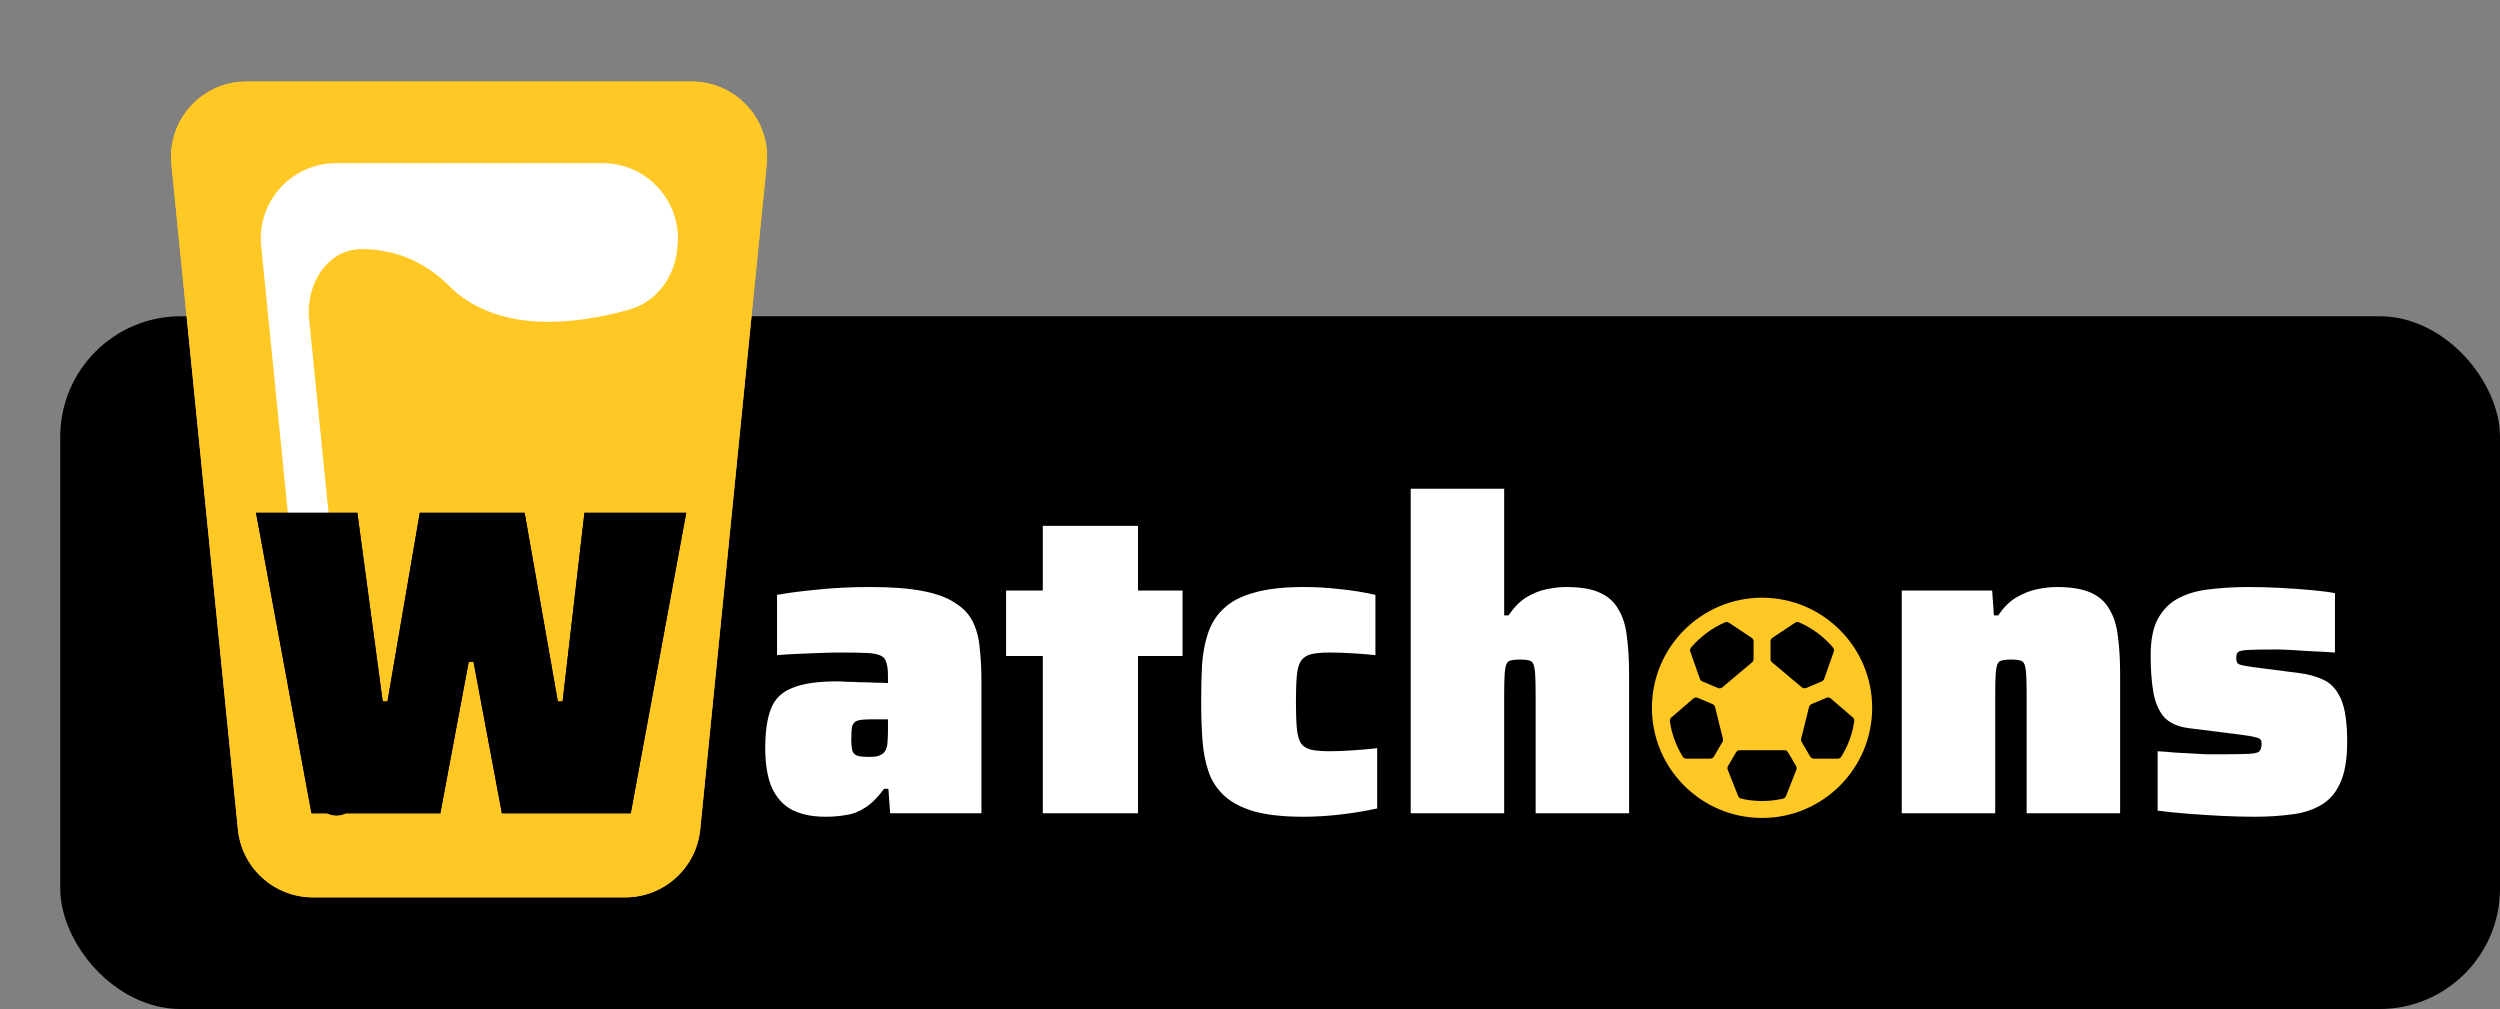 <svg width="166" height="67" viewBox="0 0 166 67" fill="none" xmlns="http://www.w3.org/2000/svg">
<rect x="0" y="0" width="166" height="67" fill="#808080" stroke="none"/>
<rect x="4" y="21" width="162" height="46" rx="8" fill="black"/>
<path d="M126.276 54V39.21H132.279L132.395 40.863H132.685C133.033 40.341 133.429 39.945 133.874 39.674C134.338 39.403 134.802 39.22 135.266 39.123C135.749 39.026 136.184 38.978 136.571 38.978C137.518 38.978 138.272 39.104 138.833 39.355C139.394 39.606 139.809 39.983 140.08 40.486C140.37 40.969 140.554 41.569 140.631 42.284C140.728 42.999 140.776 43.821 140.776 44.749V54H134.57V46.199C134.57 45.6 134.56 45.136 134.541 44.807C134.522 44.478 134.483 44.246 134.425 44.111C134.367 43.956 134.261 43.869 134.106 43.85C133.971 43.811 133.787 43.792 133.555 43.792C133.304 43.792 133.101 43.811 132.946 43.85C132.791 43.869 132.685 43.956 132.627 44.111C132.569 44.246 132.53 44.478 132.511 44.807C132.492 45.136 132.482 45.6 132.482 46.199V54H126.276ZM149.705 54.232C149.028 54.232 148.293 54.213 147.501 54.174C146.727 54.135 145.973 54.087 145.239 54.029C144.504 53.971 143.847 53.903 143.267 53.826V49.882C143.634 49.901 144.001 49.93 144.369 49.969C144.755 49.988 145.123 50.008 145.471 50.027C145.838 50.046 146.176 50.066 146.486 50.085C146.795 50.085 147.066 50.085 147.298 50.085C148.245 50.085 148.912 50.075 149.299 50.056C149.705 50.037 149.946 49.979 150.024 49.882C150.12 49.766 150.169 49.602 150.169 49.389C150.169 49.273 150.149 49.186 150.111 49.128C150.072 49.051 149.956 48.993 149.763 48.954C149.569 48.896 149.231 48.838 148.748 48.78L145.297 48.345C144.581 48.248 144.04 47.997 143.673 47.591C143.325 47.166 143.093 46.615 142.977 45.938C142.861 45.242 142.803 44.44 142.803 43.531C142.803 42.487 142.967 41.665 143.296 41.066C143.644 40.447 144.108 39.993 144.688 39.703C145.287 39.394 145.983 39.2 146.776 39.123C147.568 39.026 148.409 38.978 149.299 38.978C149.995 38.978 150.7 38.997 151.416 39.036C152.15 39.075 152.837 39.123 153.475 39.181C154.113 39.239 154.635 39.307 155.041 39.384V43.328C154.499 43.289 153.968 43.26 153.446 43.241C152.924 43.202 152.46 43.173 152.054 43.154C151.667 43.135 151.367 43.125 151.155 43.125C150.304 43.125 149.685 43.135 149.299 43.154C148.931 43.173 148.699 43.222 148.603 43.299C148.525 43.376 148.487 43.502 148.487 43.676C148.487 43.811 148.506 43.918 148.545 43.995C148.583 44.072 148.69 44.13 148.864 44.169C149.038 44.208 149.328 44.256 149.734 44.314L152.663 44.691C153.281 44.768 153.832 44.923 154.316 45.155C154.799 45.387 155.176 45.812 155.447 46.431C155.717 47.05 155.853 47.997 155.853 49.273C155.853 50.452 155.688 51.38 155.36 52.057C155.05 52.714 154.606 53.198 154.026 53.507C153.465 53.816 152.817 54.01 152.083 54.087C151.348 54.184 150.555 54.232 149.705 54.232Z" fill="white"/>
<path d="M11.383 10.914C11.089 7.971 13.4 5.417 16.358 5.417H45.934C48.892 5.417 51.203 7.971 50.909 10.914L46.492 55.081C46.236 57.637 44.086 59.583 41.517 59.583H20.775C18.206 59.583 16.055 57.637 15.8 55.081L11.383 10.914ZM22.317 10.833C19.359 10.833 17.047 13.387 17.342 16.331L21.004 52.953C21.073 53.642 21.652 54.167 22.344 54.167C23.142 54.167 23.765 53.478 23.685 52.685L20.528 21.207C20.292 18.854 21.748 16.486 24.111 16.539C26.048 16.582 28.048 17.214 29.792 18.958C33.006 22.172 38.116 21.578 41.773 20.561C43.591 20.055 44.798 18.396 44.972 16.517L44.993 16.296C45.265 13.364 42.958 10.833 40.014 10.833H22.317Z" fill="#FFC824"/>
<path d="M54.814 54.232C53.925 54.232 53.18 54.077 52.581 53.768C52.001 53.459 51.556 52.966 51.247 52.289C50.957 51.612 50.812 50.742 50.812 49.679C50.812 48.577 50.938 47.707 51.189 47.069C51.44 46.412 51.914 45.948 52.61 45.677C53.306 45.387 54.302 45.242 55.597 45.242C55.752 45.242 55.955 45.252 56.206 45.271C56.477 45.271 56.776 45.281 57.105 45.3C57.434 45.3 57.753 45.31 58.062 45.329C58.391 45.329 58.69 45.339 58.961 45.358V44.865C58.961 44.478 58.922 44.179 58.845 43.966C58.787 43.753 58.661 43.608 58.468 43.531C58.275 43.434 57.965 43.376 57.54 43.357C57.134 43.338 56.583 43.328 55.887 43.328C55.423 43.328 54.94 43.338 54.437 43.357C53.954 43.376 53.47 43.396 52.987 43.415C52.504 43.434 52.04 43.463 51.595 43.502V39.5C52.33 39.365 53.219 39.249 54.263 39.152C55.326 39.036 56.506 38.978 57.801 38.978C59.193 38.978 60.343 39.065 61.252 39.239C62.161 39.413 62.876 39.674 63.398 40.022C63.939 40.351 64.336 40.766 64.587 41.269C64.838 41.772 64.993 42.352 65.051 43.009C65.128 43.666 65.167 44.411 65.167 45.242V54H59.106L58.99 52.376H58.7C58.294 52.937 57.878 53.352 57.453 53.623C57.047 53.894 56.622 54.058 56.177 54.116C55.752 54.193 55.297 54.232 54.814 54.232ZM57.743 50.259C57.975 50.259 58.159 50.24 58.294 50.201C58.429 50.162 58.545 50.104 58.642 50.027C58.739 49.93 58.806 49.824 58.845 49.708C58.903 49.573 58.932 49.408 58.932 49.215C58.951 49.022 58.961 48.799 58.961 48.548V47.765H57.801C57.414 47.765 57.124 47.794 56.931 47.852C56.757 47.91 56.641 48.036 56.583 48.229C56.544 48.422 56.525 48.722 56.525 49.128C56.525 49.399 56.544 49.621 56.583 49.795C56.622 49.969 56.728 50.095 56.902 50.172C57.076 50.23 57.356 50.259 57.743 50.259ZM69.242 54V43.56H66.805V39.21H69.242V34.918H75.564V39.21H78.522V43.56H75.564V54H69.242ZM86.543 54.232C85.228 54.232 84.145 54.116 83.295 53.884C82.444 53.633 81.777 53.285 81.294 52.84C80.81 52.395 80.462 51.864 80.25 51.245C80.037 50.626 79.902 49.93 79.844 49.157C79.786 48.364 79.757 47.523 79.757 46.634C79.757 45.745 79.776 44.913 79.815 44.14C79.873 43.347 80.008 42.642 80.221 42.023C80.433 41.385 80.781 40.844 81.265 40.399C81.748 39.935 82.415 39.587 83.266 39.355C84.116 39.104 85.209 38.978 86.543 38.978C87.393 38.978 88.215 39.026 89.008 39.123C89.8 39.2 90.574 39.326 91.328 39.5V43.502C90.98 43.463 90.516 43.425 89.936 43.386C89.356 43.347 88.805 43.328 88.283 43.328C87.761 43.328 87.345 43.367 87.036 43.444C86.746 43.521 86.523 43.676 86.369 43.908C86.233 44.121 86.146 44.449 86.108 44.894C86.069 45.319 86.05 45.89 86.05 46.605C86.05 47.32 86.069 47.9 86.108 48.345C86.146 48.77 86.233 49.099 86.369 49.331C86.504 49.544 86.717 49.689 87.007 49.766C87.316 49.843 87.741 49.882 88.283 49.882C88.727 49.882 89.24 49.863 89.82 49.824C90.419 49.785 90.96 49.737 91.444 49.679V53.681C90.651 53.855 89.829 53.99 88.979 54.087C88.147 54.184 87.335 54.232 86.543 54.232ZM93.671 54V32.453H99.877V40.863H100.168C100.516 40.341 100.902 39.945 101.328 39.674C101.772 39.403 102.227 39.22 102.691 39.123C103.174 39.026 103.609 38.978 103.996 38.978C104.943 38.978 105.687 39.104 106.229 39.355C106.789 39.606 107.205 39.983 107.476 40.486C107.766 40.969 107.949 41.569 108.027 42.284C108.123 42.999 108.172 43.821 108.172 44.749V54H101.966V46.199C101.966 45.6 101.956 45.136 101.937 44.807C101.917 44.478 101.879 44.246 101.821 44.111C101.763 43.956 101.656 43.869 101.502 43.85C101.366 43.811 101.183 43.792 100.951 43.792C100.699 43.792 100.496 43.811 100.342 43.85C100.187 43.869 100.081 43.956 100.023 44.111C99.965 44.246 99.926 44.478 99.906 44.807C99.887 45.136 99.877 45.6 99.877 46.199V54H93.671Z" fill="white"/>
<path d="M46 7H16V48H46V7Z" fill="white"/>
<path d="M11.383 10.914C11.089 7.971 13.4 5.417 16.358 5.417H45.934C48.892 5.417 51.203 7.971 50.909 10.914L46.492 55.081C46.236 57.637 44.086 59.583 41.517 59.583H20.775C18.206 59.583 16.055 57.637 15.8 55.081L11.383 10.914ZM22.317 10.833C19.359 10.833 17.047 13.387 17.342 16.331L21.004 52.953C21.073 53.642 21.652 54.167 22.344 54.167C23.142 54.167 23.765 53.478 23.685 52.685L20.528 21.207C20.292 18.854 21.748 16.486 24.111 16.539C26.048 16.582 28.048 17.214 29.792 18.958C33.006 22.172 38.116 21.578 41.773 20.561C43.591 20.055 44.798 18.396 44.972 16.517L44.993 16.296C45.265 13.364 42.958 10.833 40.014 10.833H22.317Z" fill="#FFC824"/>
<path d="M20.683 54L17 34.048H23.728L25.41 46.576H25.729L27.875 34.048H34.835L37.039 46.576H37.358L38.808 34.048H45.565L41.882 54H33.327L31.442 43.937H31.123L29.238 54H20.683Z" fill="black"/>
<path d="M117 39.688C112.968 39.688 109.688 42.968 109.688 47C109.688 51.032 112.968 54.312 117 54.312C121.032 54.312 124.312 51.032 124.312 47C124.312 42.968 121.032 39.688 117 39.688ZM122.027 50.375H120.438C120.388 50.375 120.34 50.362 120.297 50.337C120.255 50.312 120.219 50.277 120.195 50.234L119.627 49.261C119.59 49.198 119.579 49.122 119.597 49.05L120.119 46.944C120.13 46.901 120.15 46.862 120.179 46.829C120.207 46.795 120.243 46.769 120.283 46.752L121.271 46.334C121.319 46.313 121.372 46.307 121.424 46.315C121.476 46.323 121.524 46.345 121.564 46.38L123.028 47.639C123.064 47.67 123.091 47.71 123.108 47.754C123.124 47.799 123.129 47.847 123.122 47.894C123.001 48.726 122.71 49.523 122.269 50.238C122.244 50.28 122.208 50.314 122.166 50.338C122.124 50.362 122.076 50.375 122.027 50.375ZM112.729 46.337L113.717 46.755C113.757 46.772 113.793 46.798 113.821 46.831C113.85 46.865 113.87 46.904 113.881 46.947L114.403 49.053C114.421 49.125 114.41 49.2 114.373 49.264L113.805 50.234C113.781 50.277 113.745 50.312 113.703 50.337C113.66 50.362 113.612 50.375 113.562 50.375H111.973C111.925 50.375 111.877 50.363 111.835 50.339C111.793 50.316 111.758 50.282 111.733 50.241C111.291 49.526 111.001 48.728 110.879 47.897C110.872 47.85 110.877 47.802 110.894 47.757C110.91 47.712 110.938 47.673 110.974 47.642L112.437 46.382C112.477 46.348 112.525 46.326 112.577 46.318C112.628 46.31 112.681 46.316 112.729 46.337ZM121.762 43.27L121.127 45.076C121.114 45.113 121.094 45.147 121.067 45.175C121.041 45.204 121.009 45.227 120.973 45.242L119.933 45.683C119.885 45.703 119.833 45.709 119.781 45.702C119.73 45.694 119.682 45.672 119.642 45.639L117.664 43.98C117.633 43.954 117.607 43.921 117.59 43.884C117.572 43.847 117.563 43.807 117.562 43.766V42.585C117.563 42.539 117.574 42.493 117.596 42.453C117.618 42.412 117.649 42.377 117.688 42.351L119.193 41.348C119.233 41.322 119.278 41.306 119.325 41.302C119.372 41.298 119.419 41.305 119.463 41.324C120.329 41.702 121.098 42.273 121.711 42.992C121.743 43.03 121.765 43.075 121.774 43.124C121.783 43.173 121.779 43.223 121.762 43.27ZM114.806 41.348L116.312 42.351C116.351 42.377 116.382 42.412 116.404 42.453C116.426 42.493 116.437 42.539 116.438 42.585V43.766C116.437 43.807 116.428 43.847 116.411 43.885C116.394 43.922 116.368 43.955 116.337 43.981L114.359 45.64C114.319 45.673 114.271 45.695 114.22 45.703C114.169 45.711 114.116 45.704 114.069 45.684L113.027 45.242C112.991 45.227 112.959 45.204 112.932 45.176C112.905 45.147 112.885 45.113 112.872 45.076L112.236 43.27C112.22 43.223 112.216 43.173 112.225 43.124C112.235 43.075 112.257 43.03 112.289 42.992C112.902 42.272 113.672 41.701 114.539 41.323C114.582 41.304 114.629 41.297 114.676 41.301C114.722 41.306 114.767 41.322 114.806 41.348ZM115.415 52.86L114.721 51.113C114.705 51.074 114.699 51.031 114.702 50.988C114.705 50.946 114.718 50.904 114.739 50.867L115.273 49.953C115.297 49.91 115.333 49.875 115.375 49.85C115.418 49.826 115.466 49.813 115.516 49.812H118.484C118.534 49.813 118.582 49.826 118.625 49.85C118.667 49.875 118.703 49.91 118.727 49.953L119.261 50.867C119.283 50.904 119.295 50.945 119.299 50.988C119.302 51.031 119.295 51.074 119.28 51.113L118.591 52.859C118.574 52.902 118.547 52.94 118.512 52.97C118.477 53 118.436 53.021 118.391 53.031C117.477 53.24 116.527 53.24 115.613 53.031C115.569 53.02 115.528 53 115.493 52.97C115.458 52.94 115.432 52.903 115.415 52.86Z" fill="#FFC824"/>
<path d="M20.683 54L17 34.048H23.728L25.41 46.576H25.729L27.875 34.048H34.835L37.039 46.576H37.358L38.808 34.048H45.565L41.882 54H33.327L31.442 43.937H31.123L29.238 54H20.683Z" fill="black"/>
</svg>
